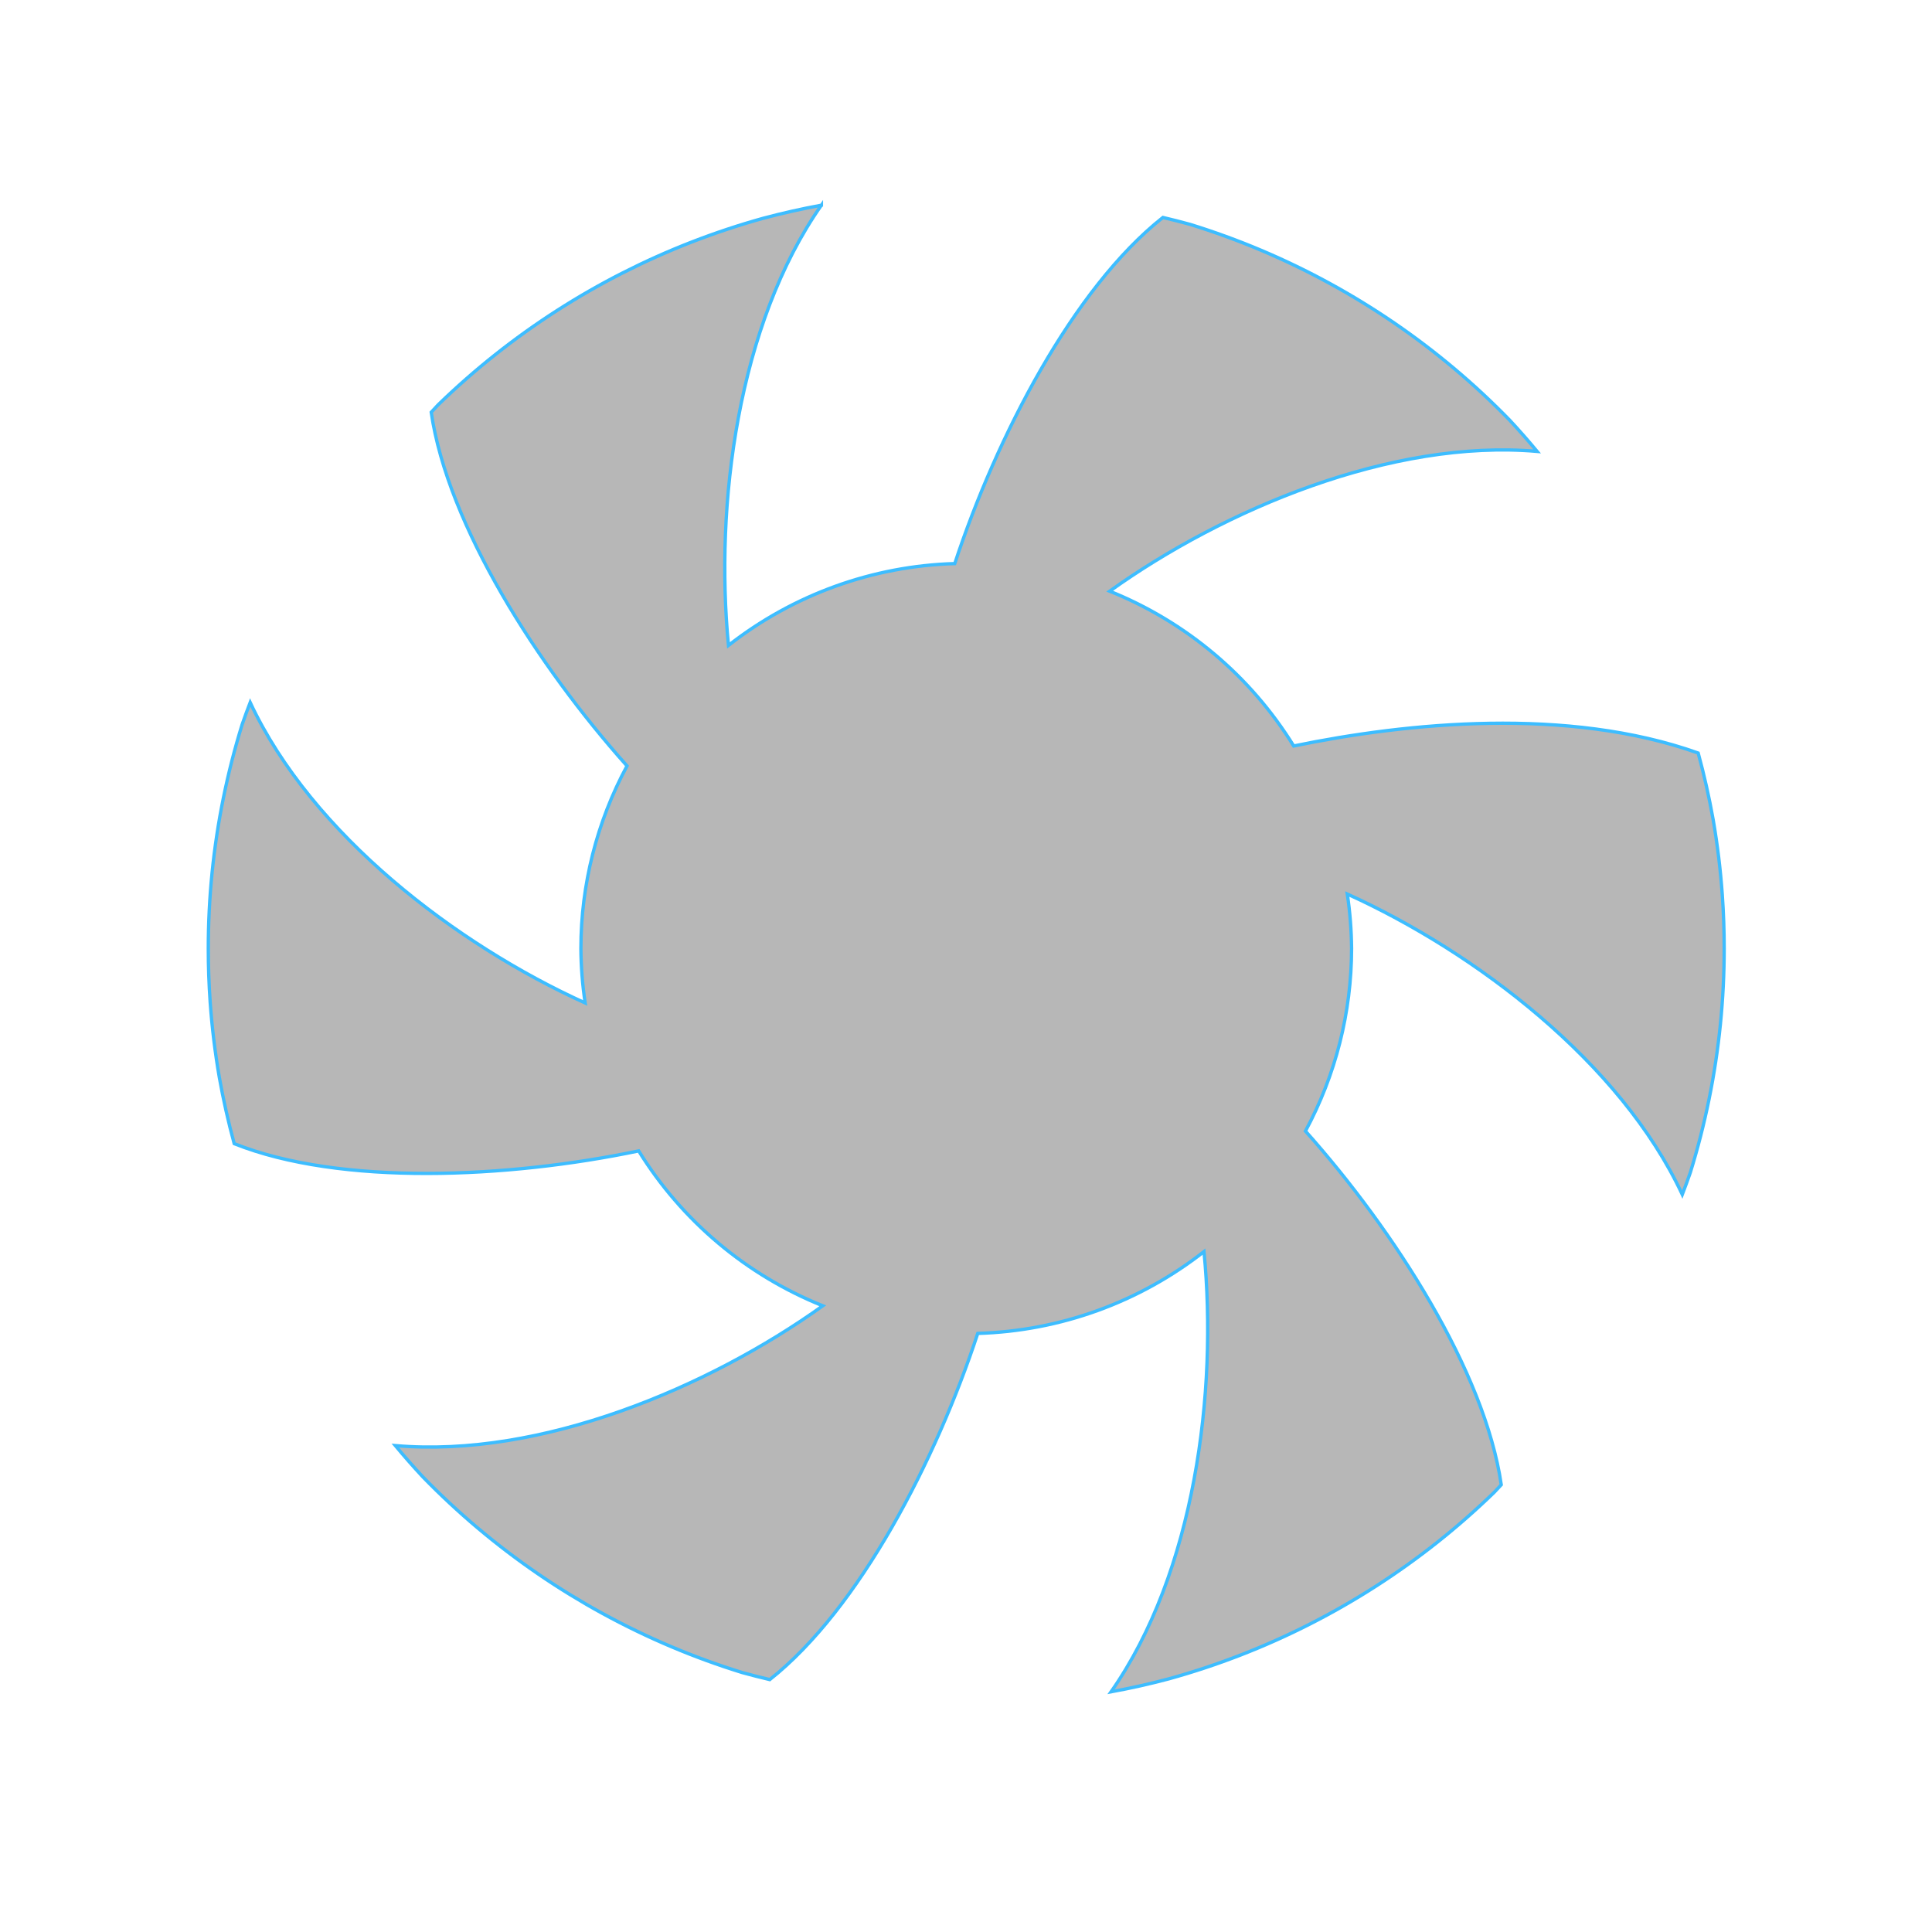 <?xml version="1.0" encoding="UTF-8"?>
<svg width="512" height="512" version="1.1" viewBox="0 0 512 512" xmlns="http://www.w3.org/2000/svg" xmlns:cc="http://creativecommons.org/ns#" xmlns:dc="http://purl.org/dc/elements/1.1/" xmlns:rdf="http://www.w3.org/1999/02/22-rdf-syntax-ns#">
 <style/>
 <path d="m217.68 54.38c-5.16 0.947-10.28 2.097-15.349 3.446-6.454 1.791-12.813 3.903-19.056 6.329-6.242 2.426-12.358 5.163-18.326 8.2-5.968 3.038-11.779 6.372-17.414 9.989-5.636 3.619-11.087 7.518-16.333 11.682-5.246 4.162-10.28 8.584-15.085 13.249-0.618 0.654-1.23 1.312-1.839 1.975 4.375 30.029 28.302 67.318 51.892 93.723-8.016 14.87-12.217 31.498-12.227 48.39 0.03 4.833 0.414 9.657 1.132 14.436-34.061-15.443-72.429-44.615-88.775-79.635-0.741 1.936-1.452 3.884-2.132 5.843-1.979 6.397-3.636 12.89-4.966 19.452-1.331 6.563-2.333 13.188-3.002 19.85-0.668 6.664-1.002 13.357-1.002 20.053-8.08e-4 4.74 0.167 9.479 0.501 14.208 0.475 6.681 1.283 13.333 2.422 19.933 1.052 5.915 2.369 11.781 3.946 17.578 28.211 11.238 72.493 9.164 107.19 1.922 11.465 18.541 28.561 32.928 48.79 41.052-30.385 21.751-74.805 40.388-113.28 37.044 2.327 2.799 4.73 5.535 7.206 8.204 4.666 4.804 9.569 9.371 14.691 13.685 5.122 4.314 10.456 8.369 15.983 12.15 5.527 3.781 11.24 7.284 17.117 10.494 5.877 3.211 11.911 6.126 18.079 8.734 6.169 2.608 12.464 4.905 18.863 6.884 2.419 0.666 4.85 1.286 7.292 1.861 23.773-18.805 44.064-58.146 55.116-91.742 21.788-0.643 42.798-8.241 59.957-21.682 3.631 37.203-2.466 85.007-24.627 116.66 5.16-0.948 10.28-2.097 15.349-3.446 6.454-1.791 12.813-3.903 19.056-6.329 6.242-2.426 12.358-5.163 18.326-8.2 5.967-3.038 11.779-6.372 17.414-9.989 5.636-3.619 11.087-7.518 16.333-11.682 5.246-4.162 10.28-8.584 15.085-13.249 0.618-0.655 1.23-1.313 1.839-1.975-4.375-30.029-28.302-67.318-51.892-93.723 8.016-14.87 12.217-31.498 12.227-48.39-0.04-4.833-0.414-9.657-1.133-14.436 34.061 15.443 72.429 44.615 88.775 79.635 0.741-1.936 1.452-3.884 2.133-5.843 1.978-6.397 3.636-12.89 4.966-19.452 1.331-6.563 2.333-13.188 3.002-19.85 0.668-6.664 1.002-13.357 1.002-20.053 6.9e-4 -4.74-0.167-9.479-0.501-14.208-0.475-6.681-1.283-13.333-2.422-19.933-1.056-5.942-2.378-11.834-3.964-17.657-34.572-12.321-77.173-8.063-107.19-1.873-11.464-18.527-28.553-32.903-48.771-41.024 30.385-21.751 74.805-40.388 113.28-37.044-2.327-2.8-4.73-5.535-7.206-8.204-4.666-4.804-9.569-9.371-14.691-13.685-5.122-4.314-10.456-8.369-15.983-12.151-5.527-3.781-11.24-7.284-17.117-10.494-5.877-3.211-11.911-6.126-18.079-8.734-6.169-2.608-12.464-4.905-18.863-6.884-2.399-0.66-4.809-1.276-7.231-1.846-23.786 18.804-44.102 58.133-55.167 91.728-21.792 0.641-42.804 8.239-59.967 21.682-3.631-37.203 2.466-85.007 24.627-116.66z" enable-background="new" fill="#b7b7b7" stroke="#3dbdff" stroke-width=".88"/>
</svg>
